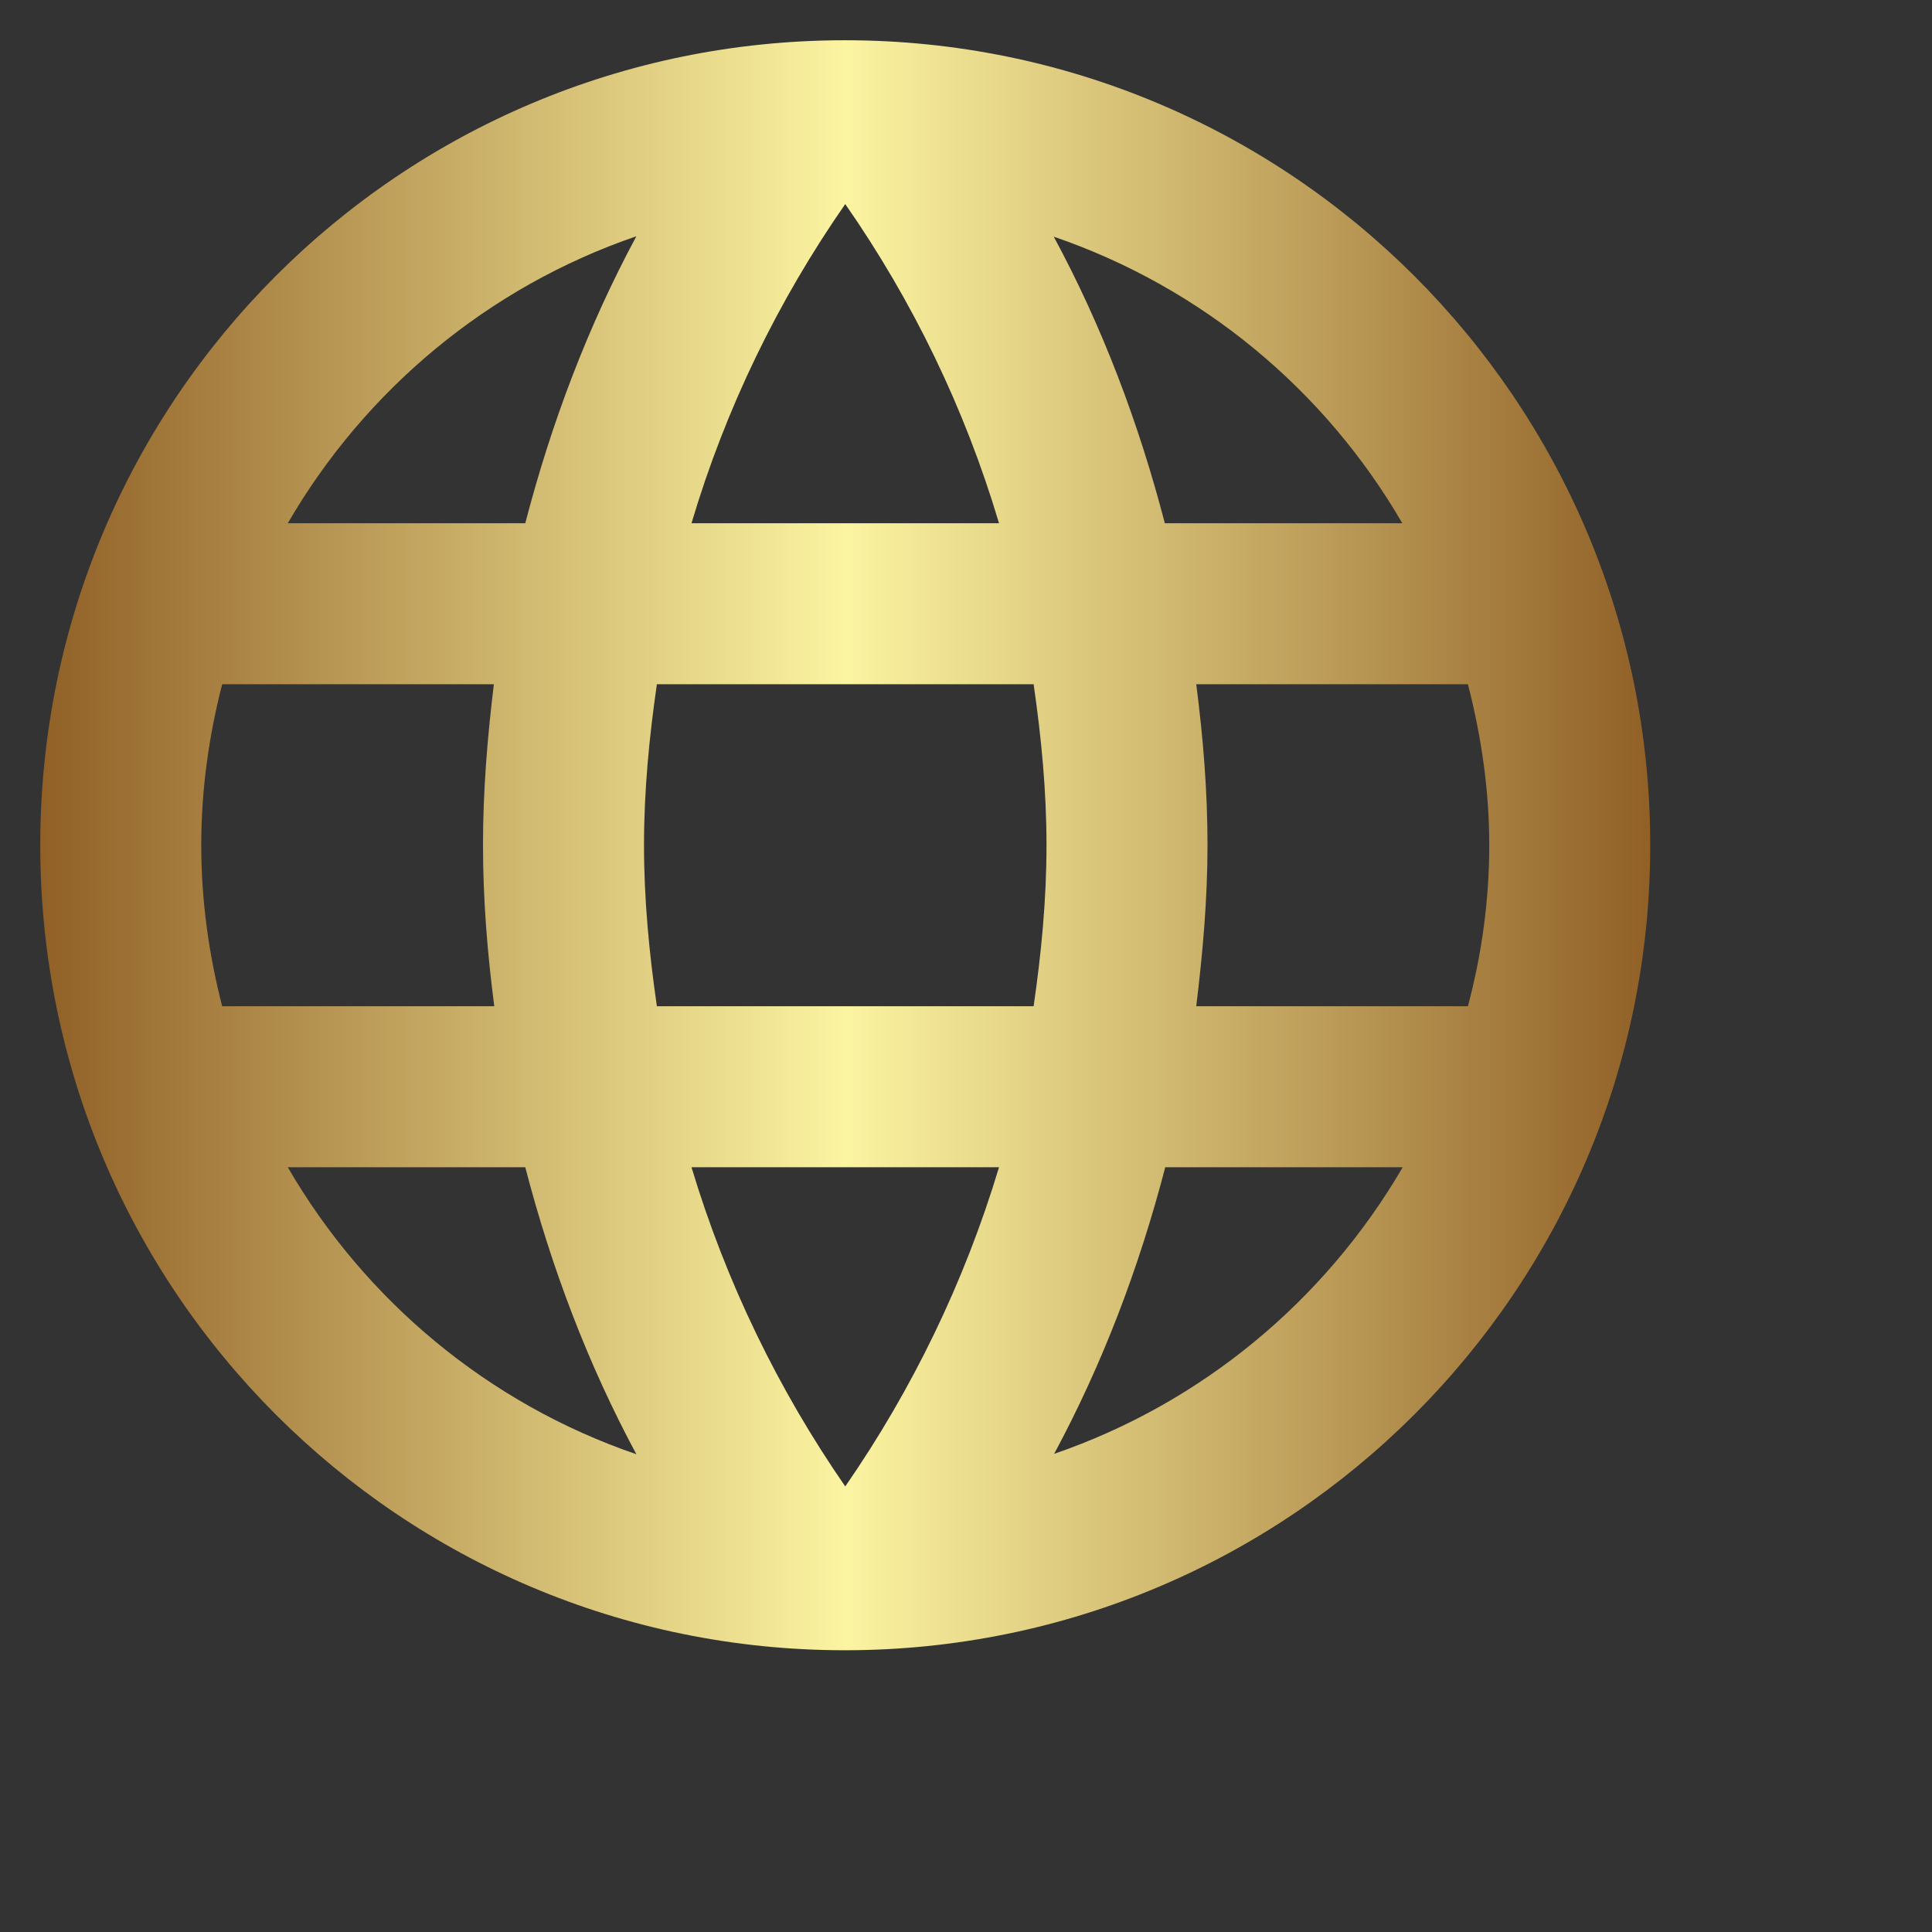 <svg 
  xmlns="http://www.w3.org/2000/svg" 
  width="30"
  height="30"
  id="flag-icons-gb" 
  viewBox="0 0 48 48">
    <rect x="0" y="0" width="48" height="48" fill="#333333" stroke="none"/>
    <defs id="SvgjsDefs6800">
        <linearGradient id="SvgjsLinearGradient6807">
            <stop id="SvgjsStop6808" stop-color="#8f5e25" offset="0"></stop>
            <stop id="SvgjsStop6809" stop-color="#fbf4a1" offset="0.5"></stop>
            <stop id="SvgjsStop6810" stop-color="#8f5e25" offset="1"></stop>
        </linearGradient>
    </defs>
    <path d="M 0 0 h 42 v 42 h -42 z" fill="none"/>
    <path fill="url(#SvgjsLinearGradient6807)" d="M 20.99 1 c -11.05 0 -19.99 8.95 -19.99 20 s 8.94 20 19.99 20 c 11.05 0 20.01 -8.95 20.01 -20 s -8.96 -20 -20.01 -20 z m 13.85 12 h -5.9 c -0.65 -2.5 -1.56 -4.9 -2.76 -7.12 c 3.68 1.26 6.74 3.81 8.66 7.12 z m -13.84 -7.93 c 1.67 2.4 2.97 5.07 3.82 7.93 h -7.64 c 0.85 -2.86 2.15 -5.53 3.82 -7.93 z m -15.48 19.93 c -0.33 -1.28 -0.52 -2.62 -0.52 -4 s 0.19 -2.72 0.52 -4 h 6.75 c -0.16 1.31 -0.27 2.64 -0.27 4 c 0 1.36 0.11 2.69 0.28 4 h -6.76 z m 1.63 4 h 5.9 c 0.65 2.5 1.56 4.9 2.76 7.13 c -3.68 -1.26 -6.74 -3.82 -8.66 -7.13 z m 5.9 -16 h -5.9 c 1.92 -3.31 4.98 -5.87 8.66 -7.13 c -1.2 2.23 -2.11 4.63 -2.76 7.13 z m 7.95 23.93 c -1.66 -2.4 -2.96 -5.07 -3.82 -7.93 h 7.64 c -0.86 2.86 -2.16 5.53 -3.82 7.93 z m 4.68 -11.93 h -9.36 c -0.19 -1.31 -0.32 -2.64 -0.32 -4 c 0 -1.36 0.13 -2.69 0.32 -4 h 9.36 c 0.19 1.31 0.32 2.64 0.32 4 c 0 1.36 -0.13 2.69 -0.32 4 z m 0.51 11.12 c 1.2 -2.23 2.11 -4.62 2.76 -7.12 h 5.9 c -1.93 3.31 -4.99 5.86 -8.66 7.12 z m 3.53 -11.12 c 0.16 -1.31 0.28 -2.64 0.28 -4 c 0 -1.36 -0.11 -2.69 -0.28 -4 h 6.75 c 0.33 1.28 0.53 2.62 0.53 4 s -0.19 2.72 -0.53 4 h -6.75 z"/>
</svg>